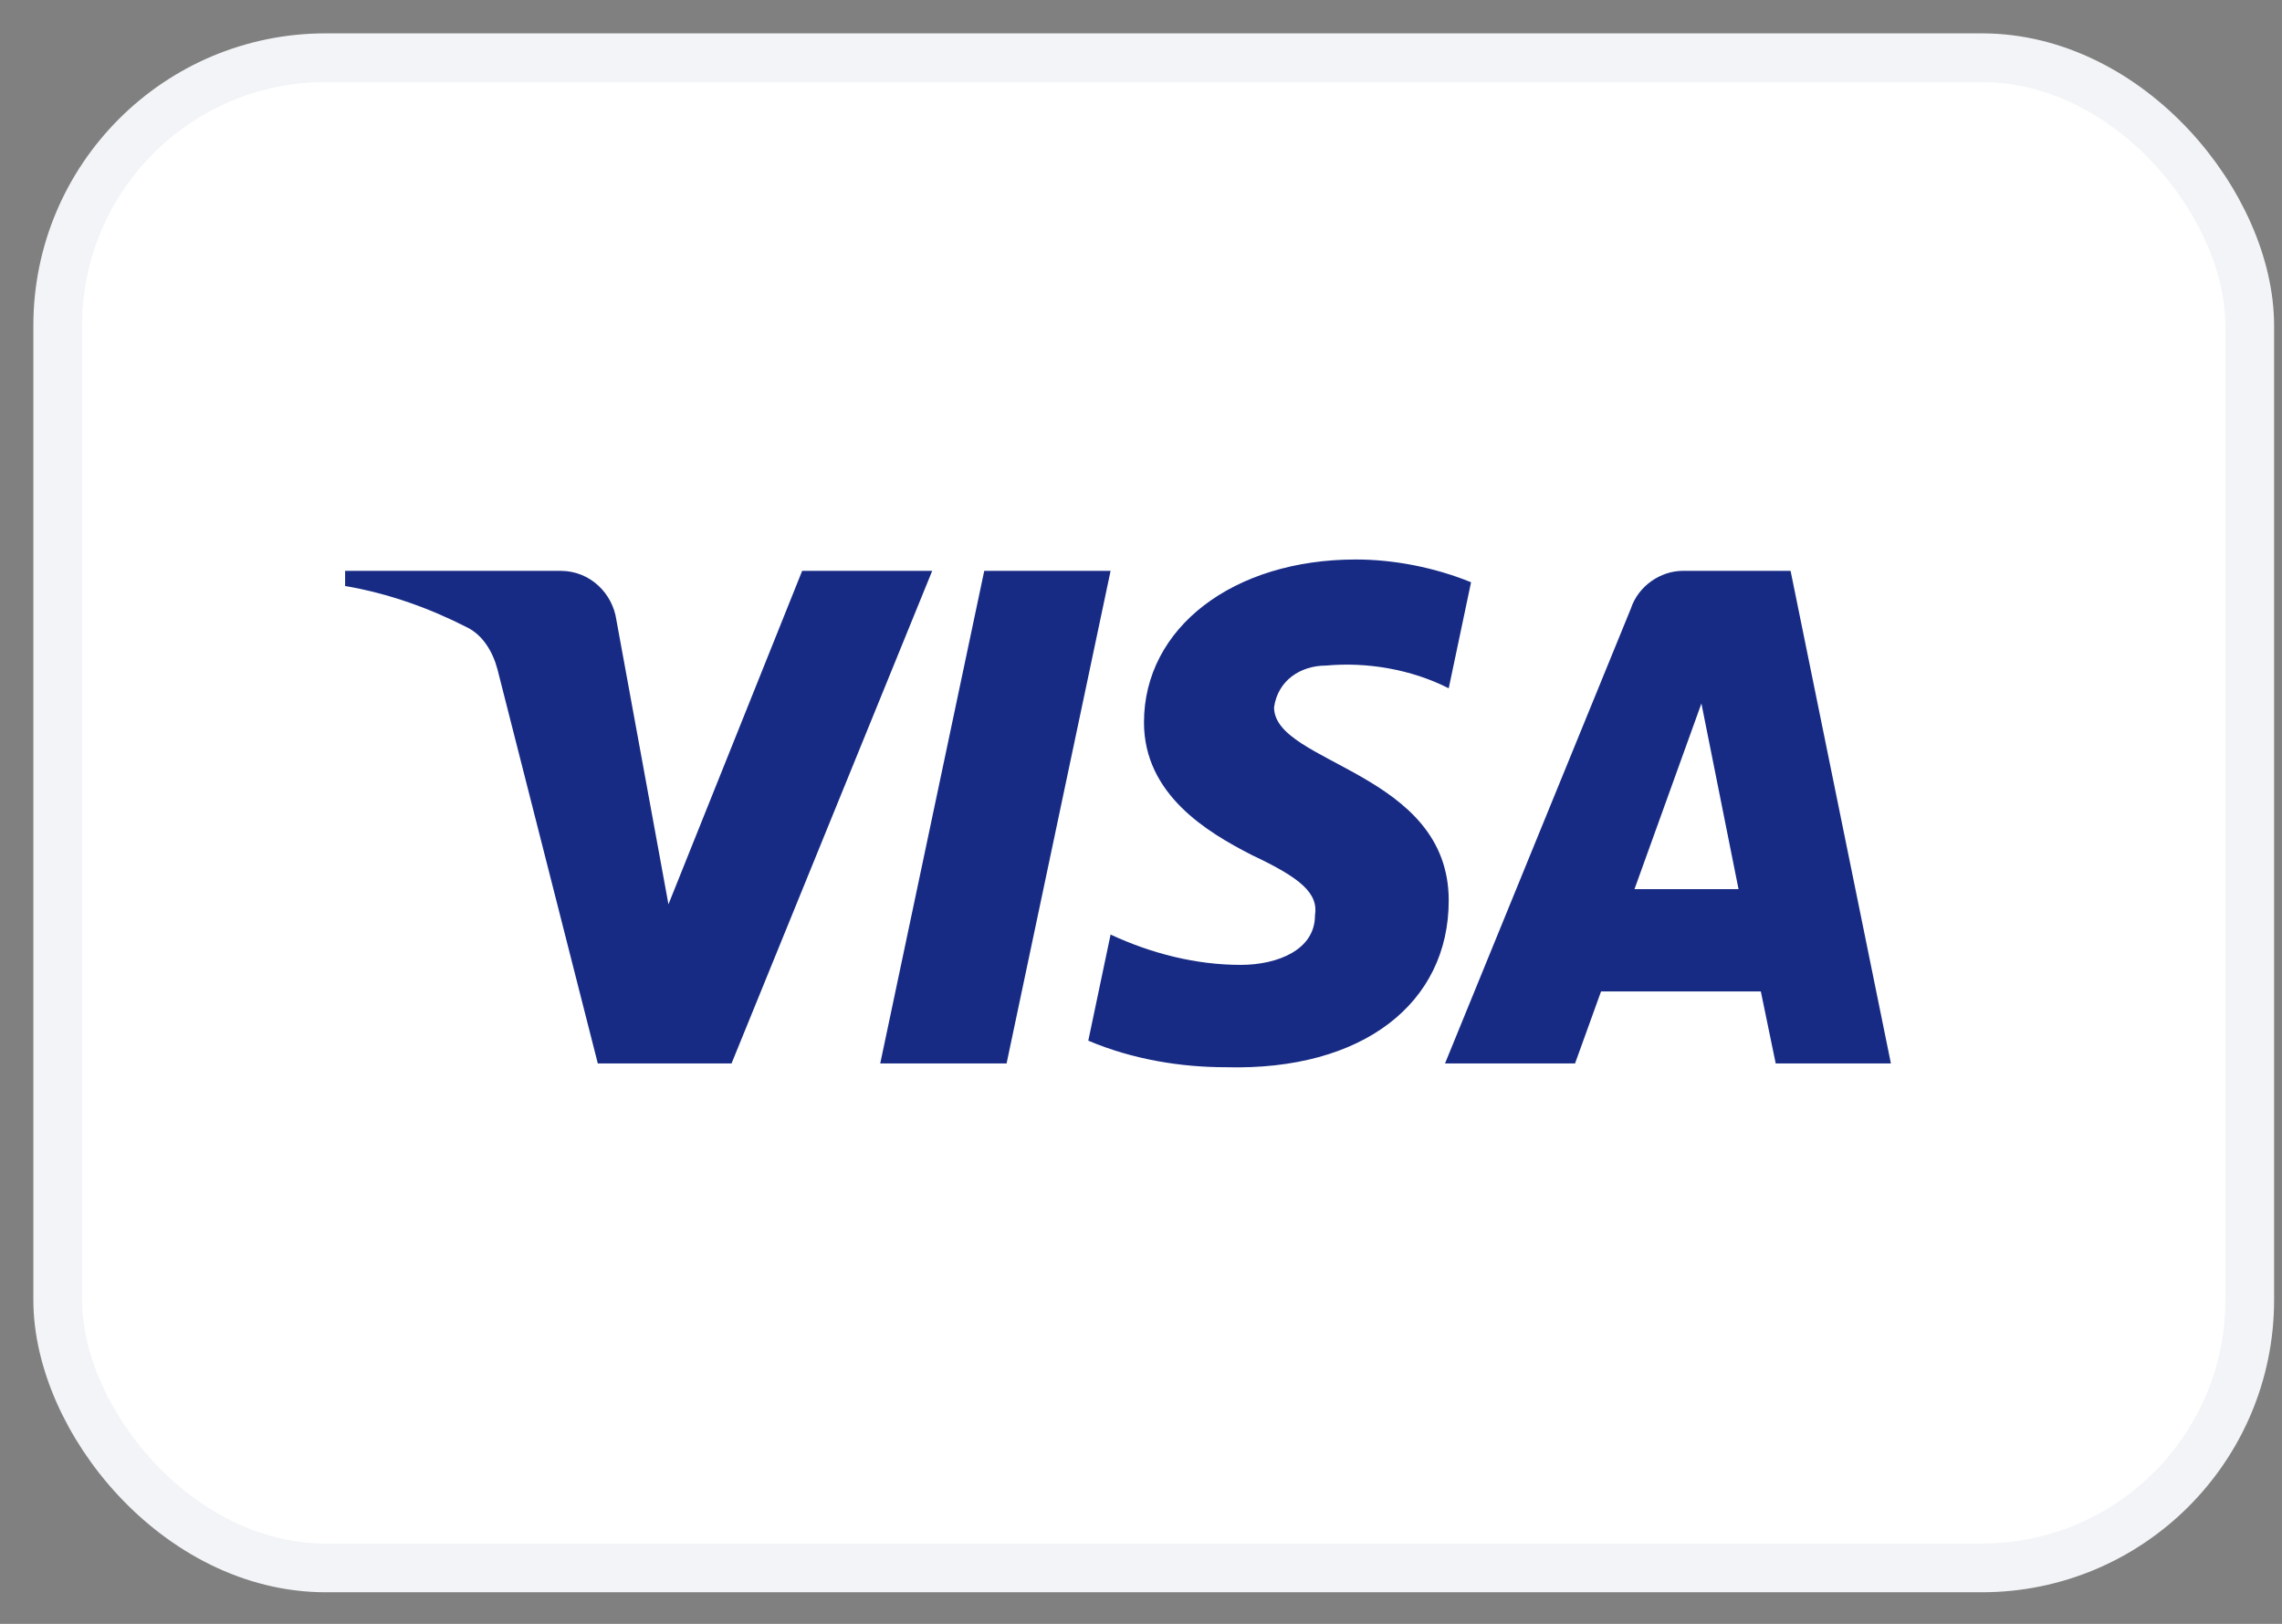 <svg width="52" height="37" viewBox="0 0 52 37" fill="none" xmlns="http://www.w3.org/2000/svg">
<rect x="0" y="0" width="52" height="37" fill="#808080" stroke="none"/>
<rect x="1.315" y="1.315" width="49.95" height="34.41" rx="6.105" fill="white"/>
<path fill-rule="evenodd" clip-rule="evenodd" d="M16.67 24.23H13.622L11.336 15.252C11.227 14.839 10.997 14.475 10.658 14.302C9.813 13.87 8.881 13.526 7.864 13.352V13.007H12.775C13.453 13.007 13.961 13.526 14.046 14.129L15.232 20.605L18.279 13.007H21.242L16.67 24.23ZM22.937 24.23H20.058L22.428 13.007H25.307L22.937 24.23ZM29.032 16.116C29.117 15.511 29.625 15.165 30.218 15.165C31.15 15.079 32.165 15.252 33.012 15.683L33.521 13.267C32.673 12.921 31.742 12.748 30.896 12.748C28.102 12.748 26.068 14.302 26.068 16.46C26.068 18.101 27.509 18.963 28.525 19.482C29.625 20 30.049 20.346 29.964 20.863C29.964 21.64 29.117 21.985 28.271 21.985C27.254 21.985 26.238 21.727 25.307 21.294L24.799 23.712C25.816 24.143 26.916 24.317 27.932 24.317C31.065 24.402 33.012 22.849 33.012 20.518C33.012 17.582 29.032 17.41 29.032 16.116ZM43.088 24.23L40.802 13.007H38.347C37.838 13.007 37.33 13.352 37.161 13.87L32.928 24.23H35.891L36.483 22.59H40.124L40.463 24.23H43.088ZM38.77 16.029L39.616 20.259H37.245L38.77 16.029Z" fill="#172B85"/>
<rect x="1.315" y="1.315" width="49.95" height="34.41" rx="6.105" stroke="#F2F4F7" stroke-width="1.11"/>
</svg>
